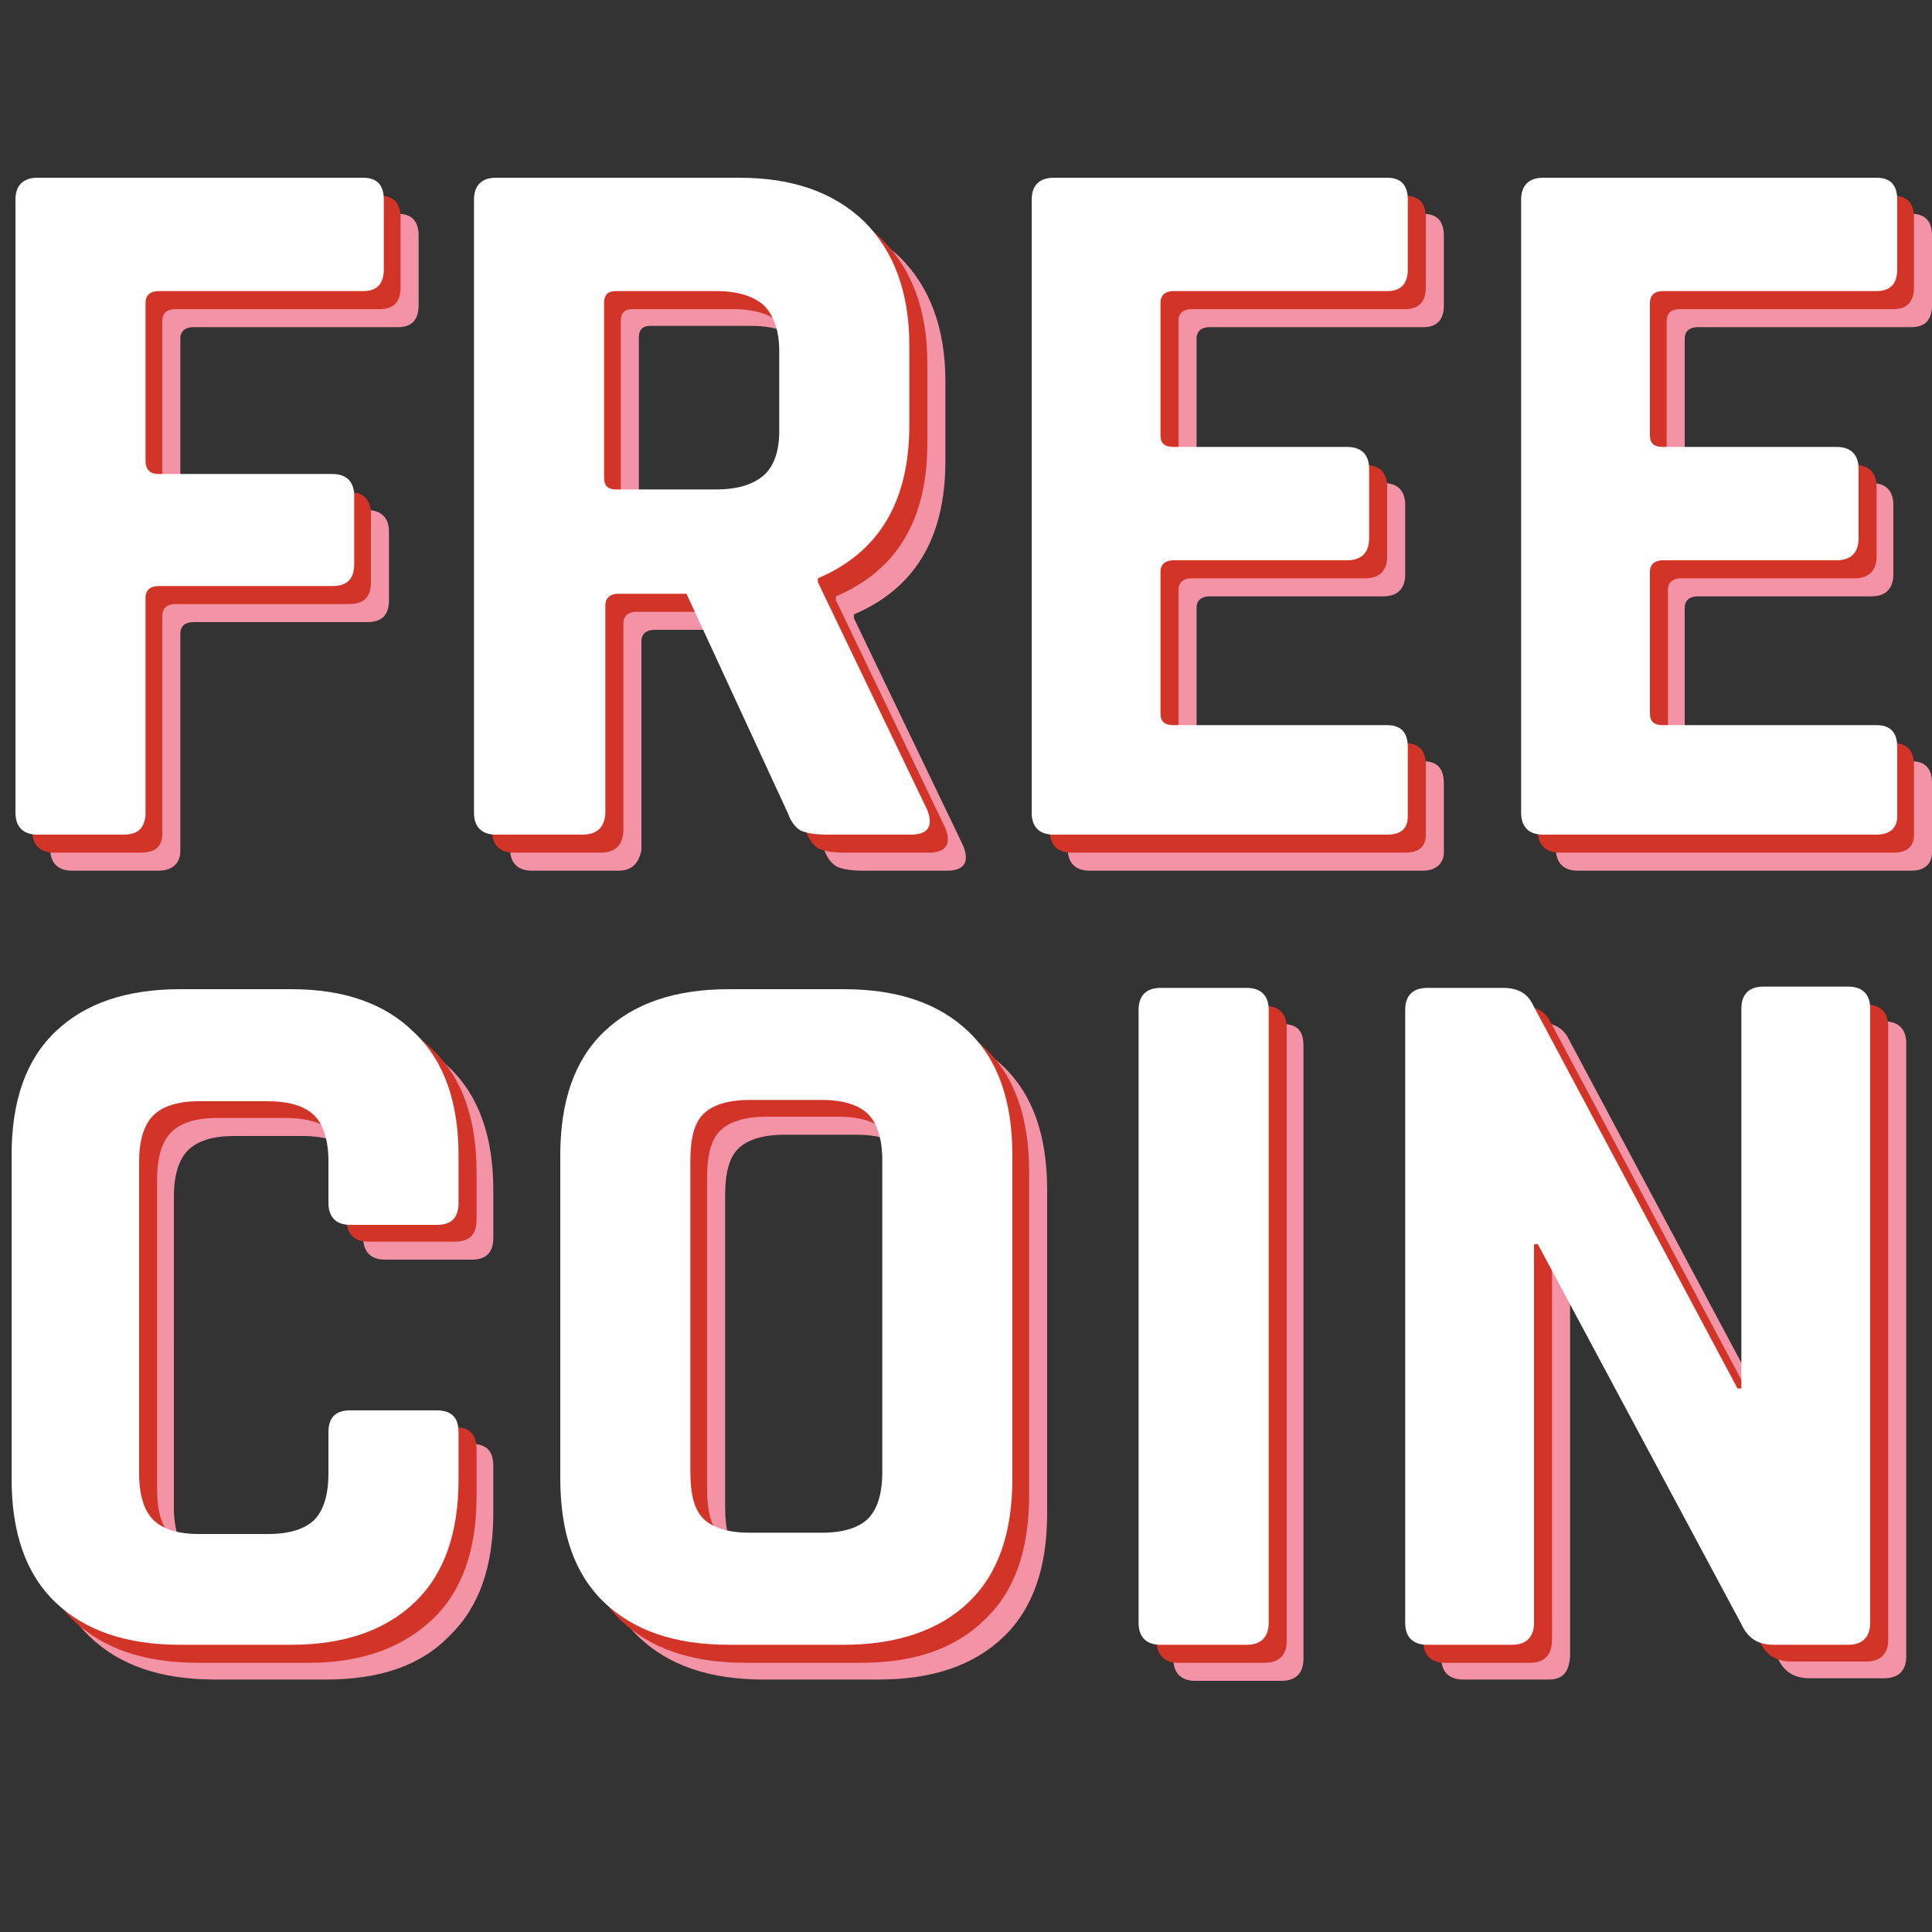 <?xml version="1.0" encoding="utf-8"?>
<!-- Generator: Adobe Illustrator 19.0.0, SVG Export Plug-In . SVG Version: 6.00 Build 0)  -->
<svg version="1.1" id="Layer_1" xmlns="http://www.w3.org/2000/svg" xmlns:xlink="http://www.w3.org/1999/xlink" x="0px" y="0px"
	 viewBox="-230 322 150 150" style="enable-background:new -230 322 150 150;" xml:space="preserve">
<rect x="-230" y="322" width="150" height="150" fill="#333333" stroke="none"/>
<style type="text/css">
	.st0{fill:#F593A6;}
	.st1{fill:#D23527;}
	.st2{fill:#FFFFFF;}
</style>
<g>
	<g>
		<path class="st0" d="M-217.7,389.6h-6.7c-1.1,0-1.7-0.6-1.7-1.7v-47.6c0-1.1,0.6-1.7,1.7-1.7h25.3c1.1,0,1.6,0.6,1.6,1.7v5.4
			c0,1.1-0.5,1.7-1.6,1.7h-15.9c-0.6,0-1,0.3-1,0.9v12.3c0,0.6,0.3,1,1,1h13.5c1.1,0,1.7,0.6,1.7,1.7v5.3c0,1.2-0.6,1.7-1.7,1.7
			h-13.5c-0.6,0-1,0.3-1,0.9v16.9C-216,389-216.6,389.6-217.7,389.6z"/>
		<path class="st0" d="M-182,389.6h-6.7c-1.1,0-1.7-0.6-1.7-1.7v-47.6c0-1.1,0.6-1.7,1.7-1.7h18.9c4.1,0,7.3,1.1,9.7,3.4
			c2.3,2.3,3.5,5.5,3.5,9.6v6.2c0,6-2.4,9.9-7.1,11.9v0.3l8.5,17.7c0.5,1.3,0,1.9-1.3,1.9h-6.4c-1,0-1.6-0.1-2.1-0.3
			c-0.4-0.2-0.8-0.7-1-1.3l-7.9-17.1h-5.3c-0.6,0-1,0.3-1,0.9v16.2C-180.4,389-180.9,389.6-182,389.6z M-179.5,362.7h7.8
			c1.7,0,2.9-0.4,3.7-1.1c0.8-0.7,1.2-1.9,1.2-3.4V352c0-1.6-0.4-2.8-1.2-3.6c-0.8-0.7-2-1.1-3.7-1.1h-7.8c-0.6,0-0.9,0.3-0.9,0.9
			v13.6C-180.4,362.4-180.1,362.7-179.5,362.7z"/>
		<path class="st0" d="M-119.5,389.6h-25.9c-1.1,0-1.7-0.6-1.7-1.7v-47.6c0-1.1,0.6-1.7,1.7-1.7h25.9c1.1,0,1.6,0.6,1.6,1.7v5.4
			c0,1.1-0.5,1.7-1.6,1.7h-16.6c-0.6,0-1,0.3-1,0.9v10.3c0,0.6,0.3,0.9,1,0.9h13.5c1.1,0,1.7,0.6,1.7,1.7v5.4c0,1.1-0.6,1.7-1.7,1.7
			h-13.5c-0.6,0-1,0.3-1,0.9v11c0,0.6,0.3,0.9,1,0.9h16.6c1.1,0,1.6,0.6,1.6,1.7v5.4C-117.9,389-118.5,389.6-119.5,389.6z"/>
		<path class="st0" d="M-81.6,389.6h-25.9c-1.1,0-1.7-0.6-1.7-1.7v-47.6c0-1.1,0.6-1.7,1.7-1.7h25.9c1.1,0,1.6,0.6,1.6,1.7v5.4
			c0,1.1-0.5,1.7-1.6,1.7h-16.6c-0.6,0-1,0.3-1,0.9v10.3c0,0.6,0.3,0.9,1,0.9h13.5c1.1,0,1.7,0.6,1.7,1.7v5.4c0,1.1-0.6,1.7-1.7,1.7
			h-13.5c-0.6,0-1,0.3-1,0.9v11c0,0.6,0.3,0.9,1,0.9h16.6c1.1,0,1.6,0.6,1.6,1.7v5.4C-80,389-80.5,389.6-81.6,389.6z"/>
		<path class="st0" d="M-204.7,452.4h-8.6c-4.2,0-7.4-1.1-9.7-3.3c-2.3-2.2-3.4-5.4-3.4-9.6v-25.1c0-4.2,1.1-7.4,3.4-9.6
			c2.3-2.2,5.5-3.3,9.7-3.3h8.6c4.1,0,7.3,1.1,9.6,3.4c2.3,2.2,3.4,5.4,3.4,9.5v3.7c0,1.2-0.6,1.7-1.7,1.7h-6.7
			c-1.1,0-1.7-0.6-1.7-1.7v-3.2c0-1.7-0.4-2.9-1.1-3.6c-0.7-0.7-1.9-1.1-3.6-1.1h-5.4c-1.6,0-2.8,0.4-3.5,1.1
			c-0.7,0.7-1.1,1.9-1.1,3.6V439c0,1.7,0.4,2.9,1.1,3.6c0.7,0.7,1.9,1.1,3.5,1.1h5.4c1.7,0,2.9-0.4,3.6-1.1c0.7-0.7,1.1-1.9,1.1-3.6
			v-3.2c0-1.2,0.6-1.7,1.7-1.7h6.7c1.2,0,1.7,0.6,1.7,1.7v3.7c0,4.1-1.1,7.3-3.4,9.5C-197.3,451.3-200.5,452.4-204.7,452.4z"/>
		<path class="st0" d="M-161.8,452.4h-8.9c-4.2,0-7.4-1.1-9.7-3.3c-2.3-2.2-3.4-5.4-3.4-9.6v-25.1c0-4.2,1.1-7.4,3.4-9.6
			c2.3-2.2,5.5-3.3,9.7-3.3h8.9c4.2,0,7.4,1.1,9.7,3.3c2.3,2.2,3.4,5.4,3.4,9.6v25.1c0,4.2-1.1,7.4-3.4,9.6
			C-154.4,451.3-157.6,452.4-161.8,452.4z M-169.1,443.7h5.6c1.7,0,2.9-0.4,3.6-1.1c0.7-0.7,1.1-1.9,1.1-3.6v-24.2
			c0-1.7-0.4-2.9-1.1-3.6c-0.7-0.7-1.9-1.1-3.6-1.1h-5.6c-1.7,0-2.9,0.4-3.6,1.1c-0.7,0.7-1,1.9-1,3.6V439c0,1.7,0.3,2.9,1,3.6
			C-172,443.4-170.8,443.7-169.1,443.7z"/>
		<path class="st0" d="M-128.8,403.2v47.6c0,1.1-0.6,1.7-1.7,1.7h-6.7c-1.1,0-1.7-0.6-1.7-1.7v-47.6c0-1.1,0.6-1.7,1.7-1.7h6.7
			C-129.3,401.5-128.8,402-128.8,403.2z"/>
		<path class="st0" d="M-109.8,452.4h-6.6c-1.1,0-1.7-0.6-1.7-1.7v-47.6c0-1.1,0.6-1.7,1.7-1.7h5.9c1.1,0,1.8,0.4,2.2,1.1l16,30h0.3
			v-29.5c0-1.1,0.6-1.7,1.7-1.7h6.6c1.1,0,1.7,0.6,1.7,1.7v47.6c0,1.1-0.6,1.7-1.7,1.7h-5.8c-1.2,0-2-0.5-2.5-1.6l-15.8-29.5h-0.3
			v29.4C-108.2,451.9-108.7,452.4-109.8,452.4z"/>
	</g>
	<g>
		<path class="st1" d="M-219.1,388.2h-6.7c-1.1,0-1.7-0.6-1.7-1.7v-47.6c0-1.1,0.6-1.7,1.7-1.7h25.3c1.1,0,1.6,0.6,1.6,1.7v5.4
			c0,1.1-0.5,1.7-1.6,1.7h-15.9c-0.6,0-1,0.3-1,0.9v12.3c0,0.6,0.3,1,1,1h13.5c1.1,0,1.7,0.6,1.7,1.7v5.3c0,1.2-0.6,1.7-1.7,1.7
			h-13.5c-0.6,0-1,0.3-1,0.9v16.9C-217.4,387.7-217.9,388.2-219.1,388.2z"/>
		<path class="st1" d="M-183.4,388.2h-6.7c-1.1,0-1.7-0.6-1.7-1.7v-47.6c0-1.1,0.6-1.7,1.7-1.7h18.9c4.1,0,7.3,1.1,9.7,3.4
			c2.3,2.3,3.5,5.5,3.5,9.6v6.2c0,6-2.4,9.9-7.1,11.9v0.3l8.5,17.7c0.5,1.3,0,1.9-1.3,1.9h-6.4c-1,0-1.6-0.1-2.1-0.3
			c-0.4-0.2-0.8-0.7-1-1.3l-7.9-17.1h-5.3c-0.6,0-1,0.3-1,0.9v16.2C-181.7,387.7-182.3,388.2-183.4,388.2z M-180.9,361.4h7.8
			c1.7,0,2.9-0.4,3.7-1.1c0.8-0.7,1.2-1.9,1.2-3.4v-6.2c0-1.6-0.4-2.8-1.2-3.6c-0.8-0.7-2-1.1-3.7-1.1h-7.8c-0.6,0-0.9,0.3-0.9,0.9
			v13.6C-181.7,361.1-181.5,361.4-180.9,361.4z"/>
		<path class="st1" d="M-120.9,388.2h-25.9c-1.1,0-1.7-0.6-1.7-1.7v-47.6c0-1.1,0.6-1.7,1.7-1.7h25.9c1.1,0,1.6,0.6,1.6,1.7v5.4
			c0,1.1-0.5,1.7-1.6,1.7h-16.6c-0.6,0-1,0.3-1,0.9v10.3c0,0.6,0.3,0.9,1,0.9h13.5c1.1,0,1.7,0.6,1.7,1.7v5.4c0,1.1-0.6,1.7-1.7,1.7
			h-13.5c-0.6,0-1,0.3-1,0.9v11c0,0.6,0.3,0.9,1,0.9h16.6c1.1,0,1.6,0.6,1.6,1.7v5.4C-119.3,387.7-119.8,388.2-120.9,388.2z"/>
		<path class="st1" d="M-83,388.2h-25.9c-1.1,0-1.7-0.6-1.7-1.7v-47.6c0-1.1,0.6-1.7,1.7-1.7H-83c1.1,0,1.6,0.6,1.6,1.7v5.4
			c0,1.1-0.5,1.7-1.6,1.7h-16.6c-0.6,0-1,0.3-1,0.9v10.3c0,0.6,0.3,0.9,1,0.9H-86c1.1,0,1.7,0.6,1.7,1.7v5.4c0,1.1-0.6,1.7-1.7,1.7
			h-13.5c-0.6,0-1,0.3-1,0.9v11c0,0.6,0.3,0.9,1,0.9H-83c1.1,0,1.6,0.6,1.6,1.7v5.4C-81.4,387.7-81.9,388.2-83,388.2z"/>
		<path class="st1" d="M-206,451.1h-8.6c-4.2,0-7.4-1.1-9.7-3.3c-2.3-2.2-3.4-5.4-3.4-9.6V413c0-4.2,1.1-7.4,3.4-9.6
			c2.3-2.2,5.5-3.3,9.7-3.3h8.6c4.1,0,7.3,1.1,9.6,3.4c2.3,2.2,3.4,5.4,3.4,9.5v3.7c0,1.2-0.6,1.7-1.7,1.7h-6.7
			c-1.1,0-1.7-0.6-1.7-1.7v-3.2c0-1.7-0.4-2.9-1.1-3.6c-0.7-0.7-1.9-1.1-3.6-1.1h-5.4c-1.6,0-2.8,0.4-3.5,1.1
			c-0.7,0.7-1.1,1.9-1.1,3.6v24.2c0,1.7,0.4,2.9,1.1,3.6c0.7,0.7,1.9,1.1,3.5,1.1h5.4c1.7,0,2.9-0.4,3.6-1.1
			c0.7-0.7,1.1-1.9,1.1-3.6v-3.2c0-1.2,0.6-1.7,1.7-1.7h6.7c1.2,0,1.7,0.6,1.7,1.7v3.7c0,4.1-1.1,7.3-3.4,9.5
			C-198.7,449.9-201.9,451.1-206,451.1z"/>
		<path class="st1" d="M-163.2,451.1h-8.9c-4.2,0-7.4-1.1-9.7-3.3c-2.3-2.2-3.4-5.4-3.4-9.6V413c0-4.2,1.1-7.4,3.4-9.6
			c2.3-2.2,5.5-3.3,9.7-3.3h8.9c4.2,0,7.4,1.1,9.7,3.3c2.3,2.2,3.4,5.4,3.4,9.6v25.1c0,4.2-1.1,7.4-3.4,9.6
			C-155.8,450-159,451.1-163.2,451.1z M-170.5,442.3h5.6c1.7,0,2.9-0.4,3.6-1.1c0.7-0.7,1.1-1.9,1.1-3.6v-24.2
			c0-1.7-0.4-2.9-1.1-3.6c-0.7-0.7-1.9-1.1-3.6-1.1h-5.6c-1.7,0-2.9,0.4-3.6,1.1c-0.7,0.7-1,1.9-1,3.6v24.2c0,1.7,0.3,2.9,1,3.6
			C-173.3,442-172.1,442.3-170.5,442.3z"/>
		<path class="st1" d="M-130.1,401.8v47.6c0,1.1-0.6,1.7-1.7,1.7h-6.7c-1.1,0-1.7-0.6-1.7-1.7v-47.6c0-1.1,0.6-1.7,1.7-1.7h6.7
			C-130.7,400.1-130.1,400.7-130.1,401.8z"/>
		<path class="st1" d="M-111.2,451.1h-6.6c-1.1,0-1.7-0.6-1.7-1.7v-47.6c0-1.1,0.6-1.7,1.7-1.7h5.9c1.1,0,1.8,0.4,2.2,1.1l16,30h0.3
			v-29.5c0-1.1,0.6-1.7,1.7-1.7h6.6c1.1,0,1.7,0.6,1.7,1.7v47.6c0,1.1-0.6,1.7-1.7,1.7h-5.8c-1.2,0-2-0.5-2.5-1.6l-15.8-29.5h-0.3
			v29.4C-109.5,450.5-110.1,451.1-111.2,451.1z"/>
	</g>
	<g>
		<path class="st2" d="M-220.4,386.8h-6.7c-1.1,0-1.7-0.6-1.7-1.7v-47.6c0-1.1,0.6-1.7,1.7-1.7h25.3c1.1,0,1.6,0.6,1.6,1.7v5.4
			c0,1.1-0.5,1.7-1.6,1.7h-15.9c-0.6,0-1,0.3-1,0.9v12.3c0,0.6,0.3,1,1,1h13.5c1.1,0,1.7,0.6,1.7,1.7v5.3c0,1.2-0.6,1.7-1.7,1.7
			h-13.5c-0.6,0-1,0.3-1,0.9v16.9C-218.8,386.3-219.3,386.8-220.4,386.8z"/>
		<path class="st2" d="M-184.8,386.8h-6.7c-1.1,0-1.7-0.6-1.7-1.7v-47.6c0-1.1,0.6-1.7,1.7-1.7h18.9c4.1,0,7.3,1.1,9.7,3.4
			c2.3,2.3,3.5,5.5,3.5,9.6v6.2c0,6-2.4,9.9-7.1,11.9v0.3l8.5,17.7c0.5,1.3,0,1.9-1.3,1.9h-6.4c-1,0-1.6-0.1-2.1-0.3
			c-0.4-0.2-0.8-0.7-1-1.3l-7.9-17.1h-5.3c-0.6,0-1,0.3-1,0.9v16.2C-183.1,386.3-183.7,386.8-184.8,386.8z M-182.2,360h7.8
			c1.7,0,2.9-0.4,3.7-1.1c0.8-0.7,1.2-1.9,1.2-3.4v-6.2c0-1.6-0.4-2.8-1.2-3.6c-0.8-0.7-2-1.1-3.7-1.1h-7.8c-0.6,0-0.9,0.3-0.9,0.9
			v13.6C-183.1,359.7-182.8,360-182.2,360z"/>
		<path class="st2" d="M-122.3,386.8h-25.9c-1.1,0-1.7-0.6-1.7-1.7v-47.6c0-1.1,0.6-1.7,1.7-1.7h25.9c1.1,0,1.6,0.6,1.6,1.7v5.4
			c0,1.1-0.5,1.7-1.6,1.7h-16.6c-0.6,0-1,0.3-1,0.9v10.3c0,0.6,0.3,0.9,1,0.9h13.5c1.1,0,1.7,0.6,1.7,1.7v5.4c0,1.1-0.6,1.7-1.7,1.7
			h-13.5c-0.6,0-1,0.3-1,0.9v11c0,0.6,0.3,0.9,1,0.9h16.6c1.1,0,1.6,0.6,1.6,1.7v5.4C-120.7,386.3-121.2,386.8-122.3,386.8z"/>
		<path class="st2" d="M-84.3,386.8h-25.9c-1.1,0-1.7-0.6-1.7-1.7v-47.6c0-1.1,0.6-1.7,1.7-1.7h25.9c1.1,0,1.6,0.6,1.6,1.7v5.4
			c0,1.1-0.5,1.7-1.6,1.7h-16.6c-0.6,0-1,0.3-1,0.9v10.3c0,0.6,0.3,0.9,1,0.9h13.5c1.1,0,1.7,0.6,1.7,1.7v5.4c0,1.1-0.6,1.7-1.7,1.7
			h-13.5c-0.6,0-1,0.3-1,0.9v11c0,0.6,0.3,0.9,1,0.9h16.6c1.1,0,1.6,0.6,1.6,1.7v5.4C-82.7,386.3-83.3,386.8-84.3,386.8z"/>
		<path class="st2" d="M-207.4,449.7h-8.6c-4.2,0-7.4-1.1-9.7-3.3c-2.3-2.2-3.4-5.4-3.4-9.6v-25.1c0-4.2,1.1-7.4,3.4-9.6
			c2.3-2.2,5.5-3.3,9.7-3.3h8.6c4.1,0,7.3,1.1,9.6,3.4c2.3,2.2,3.4,5.4,3.4,9.5v3.7c0,1.2-0.6,1.7-1.7,1.7h-6.7
			c-1.1,0-1.7-0.6-1.7-1.7v-3.2c0-1.7-0.4-2.9-1.1-3.6c-0.7-0.7-1.9-1.1-3.6-1.1h-5.4c-1.6,0-2.8,0.4-3.5,1.1
			c-0.7,0.7-1.1,1.9-1.1,3.6v24.2c0,1.7,0.4,2.9,1.1,3.6c0.7,0.7,1.9,1.1,3.5,1.1h5.4c1.7,0,2.9-0.4,3.6-1.1
			c0.7-0.7,1.1-1.9,1.1-3.6v-3.2c0-1.2,0.6-1.7,1.7-1.7h6.7c1.2,0,1.7,0.6,1.7,1.7v3.7c0,4.1-1.1,7.3-3.4,9.5
			C-200.1,448.6-203.3,449.7-207.4,449.7z"/>
		<path class="st2" d="M-164.5,449.7h-8.9c-4.2,0-7.4-1.1-9.7-3.3c-2.3-2.2-3.4-5.4-3.4-9.6v-25.1c0-4.2,1.1-7.4,3.4-9.6
			c2.3-2.2,5.5-3.3,9.7-3.3h8.9c4.2,0,7.4,1.1,9.7,3.3c2.3,2.2,3.4,5.4,3.4,9.6v25.1c0,4.2-1.1,7.4-3.4,9.6
			C-157.1,448.6-160.4,449.7-164.5,449.7z M-171.8,441h5.6c1.7,0,2.9-0.4,3.6-1.1c0.7-0.7,1.1-1.9,1.1-3.6v-24.2
			c0-1.7-0.4-2.9-1.1-3.6c-0.7-0.7-1.9-1.1-3.6-1.1h-5.6c-1.7,0-2.9,0.4-3.6,1.1c-0.7,0.7-1,1.9-1,3.6v24.2c0,1.7,0.3,2.9,1,3.6
			C-174.7,440.6-173.5,441-171.8,441z"/>
		<path class="st2" d="M-131.5,400.4V448c0,1.1-0.6,1.7-1.7,1.7h-6.7c-1.1,0-1.7-0.6-1.7-1.7v-47.6c0-1.1,0.6-1.7,1.7-1.7h6.7
			C-132.1,398.7-131.5,399.3-131.5,400.4z"/>
		<path class="st2" d="M-112.6,449.7h-6.6c-1.1,0-1.7-0.6-1.7-1.7v-47.6c0-1.1,0.6-1.7,1.7-1.7h5.9c1.1,0,1.8,0.4,2.2,1.1l16,30h0.3
			v-29.5c0-1.1,0.6-1.7,1.7-1.7h6.6c1.1,0,1.7,0.6,1.7,1.7V448c0,1.1-0.6,1.7-1.7,1.7h-5.8c-1.2,0-2-0.5-2.5-1.6l-15.8-29.5h-0.3
			V448C-110.9,449.1-111.5,449.7-112.6,449.7z"/>
	</g>
</g>
</svg>
